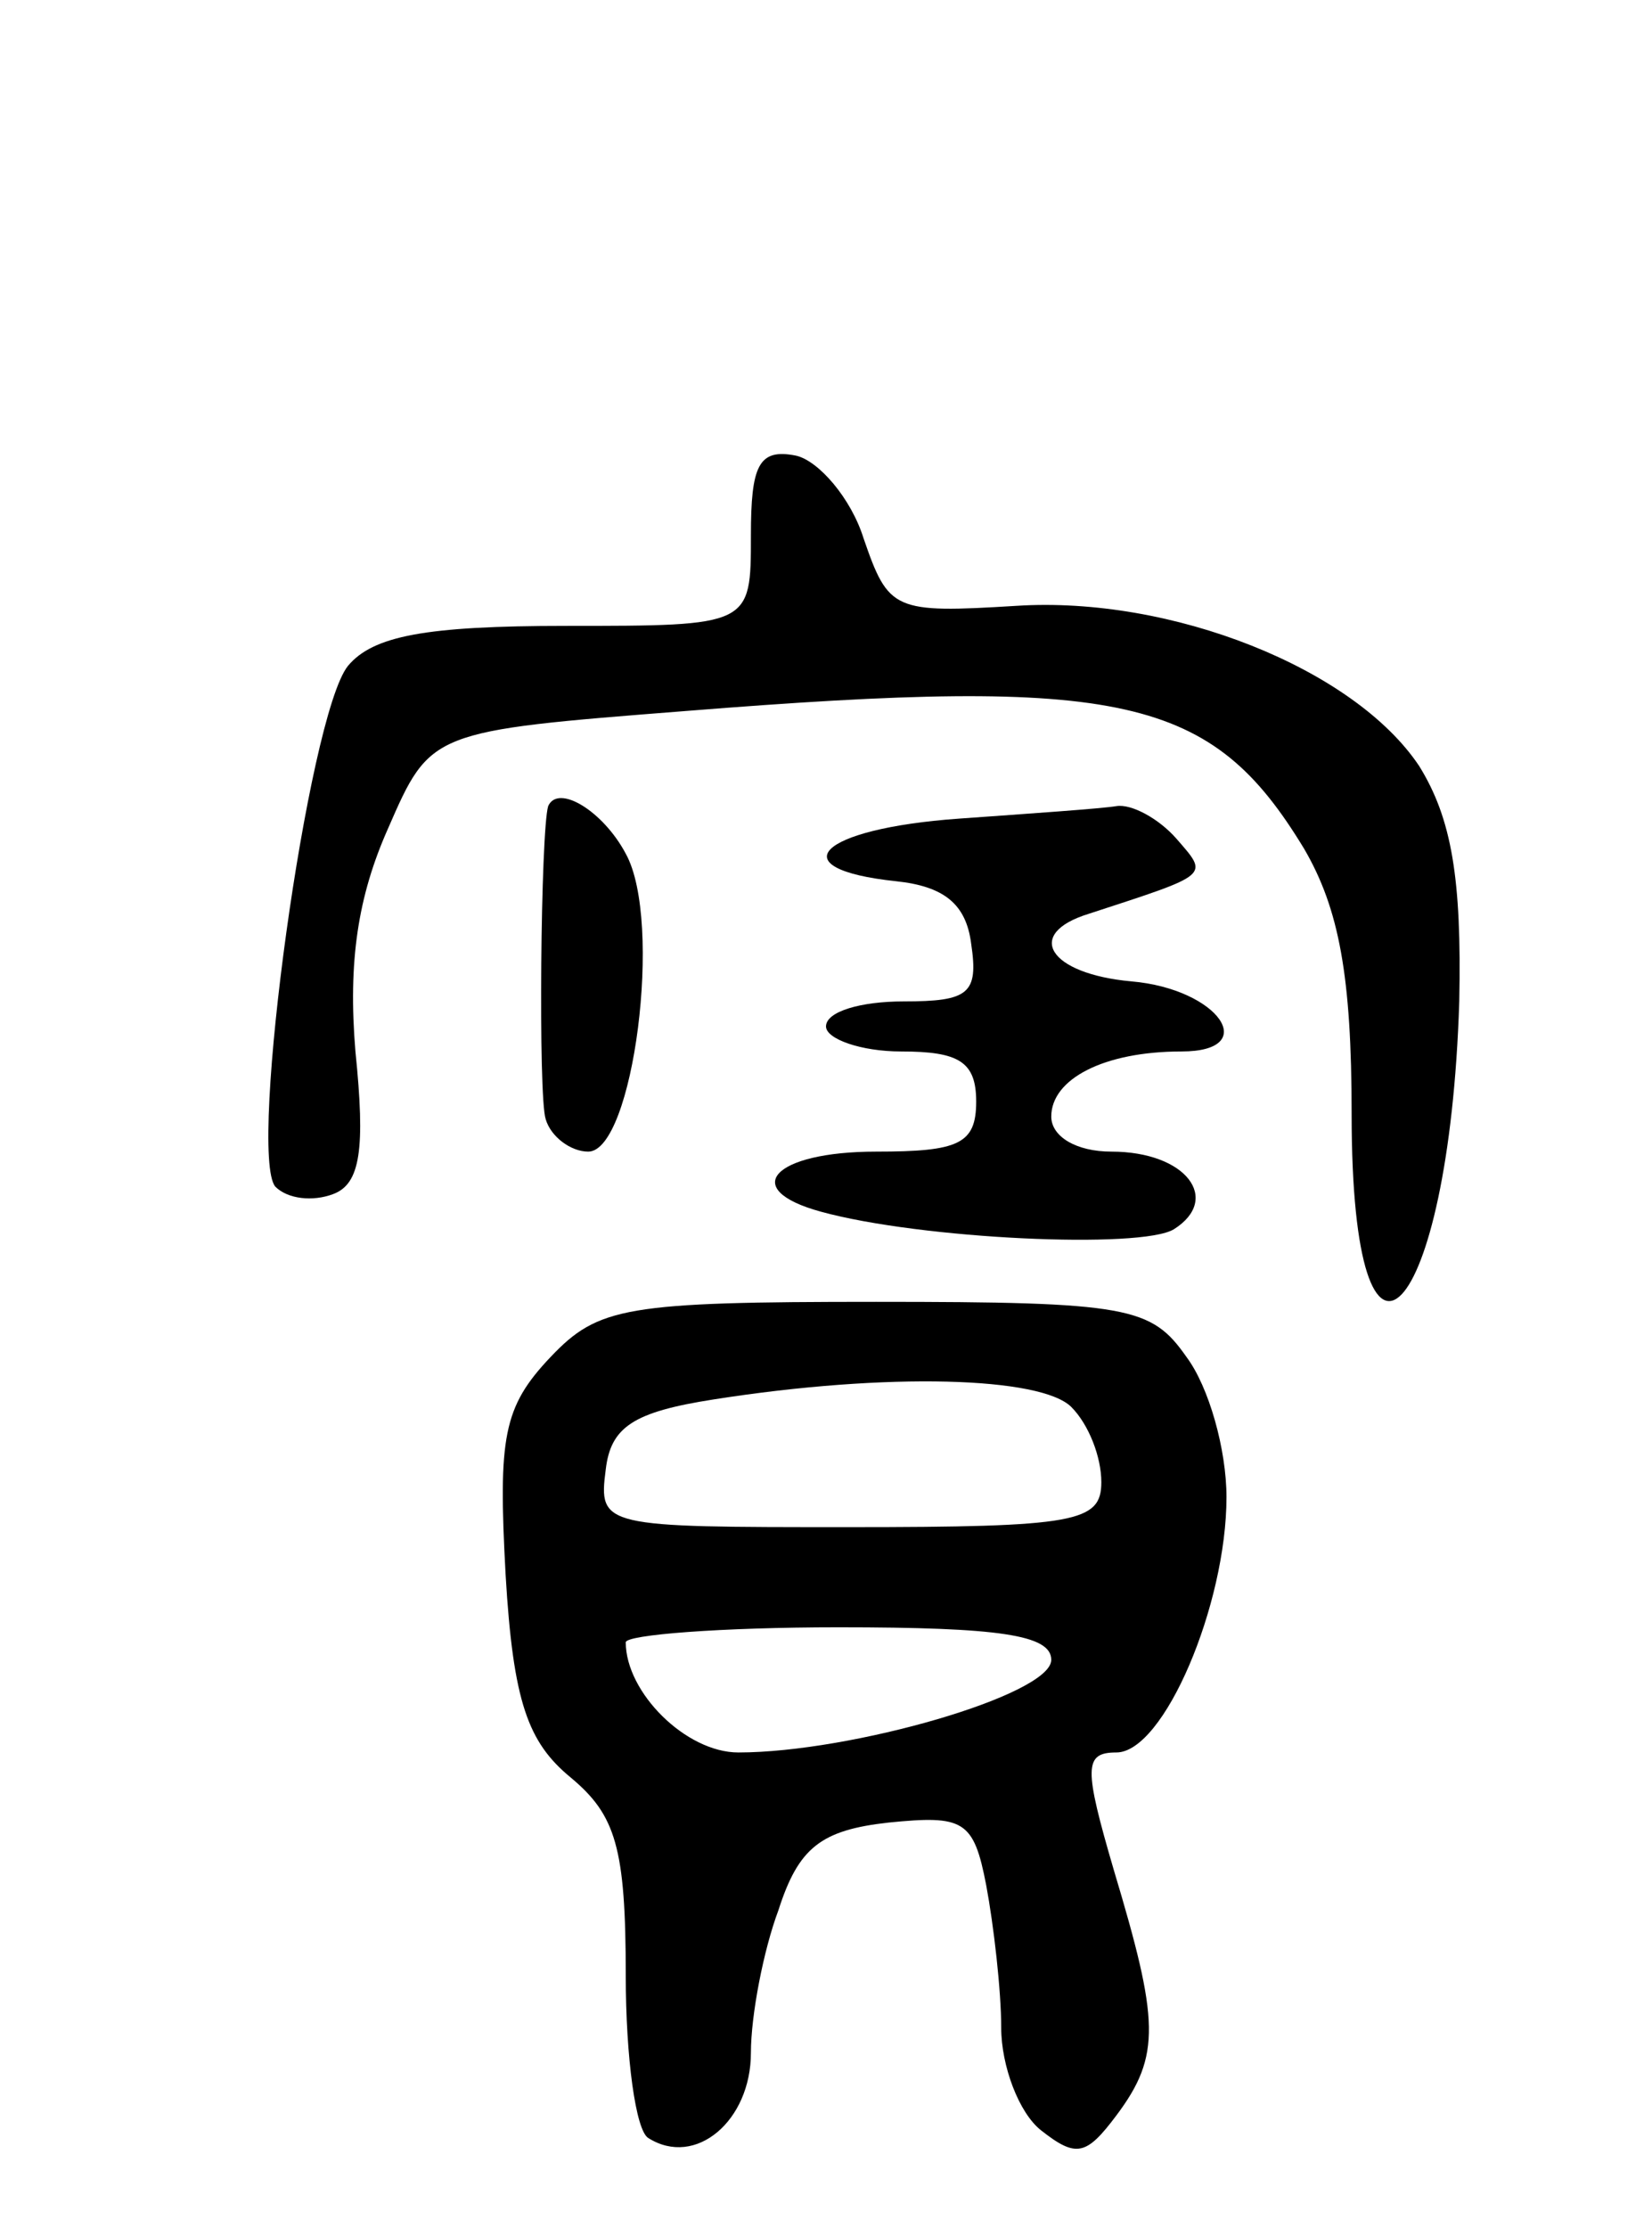 <svg version="1.0" xmlns="http://www.w3.org/2000/svg"
 width="66pt" height="89pt" viewBox="0 0 66 89"
 preserveAspectRatio="xMidYMid meet">
<g transform="translate(0,89) scale(0.1,-0.1)"
fill="#000000" stroke="none">
<path d="M300 676 c0 -36 0 -36 -74 -36 -56 0 -77 -4 -87 -16 -16 -20 -40
-195 -29 -208 5 -5 15 -6 23 -3 11 4 13 18 9 57 -3 36 1 62 13 89 17 39 17 39
119 47 175 14 210 6 247 -55 14 -24 19 -51 19 -106 0 -124 39 -83 43 45 1 49
-3 73 -16 94 -26 39 -99 68 -161 64 -49 -3 -51 -2 -61 27 -5 16 -18 31 -27 33
-15 3 -18 -4 -18 -32z"/>
<path d="M219 568 c-3 -10 -4 -116 -1 -125 2 -7 10 -13 17 -13 18 0 30 92 15
119 -9 17 -27 28 -31 19z"/>
<path d="M383 563 c-56 -4 -72 -20 -25 -25 19 -2 28 -9 30 -25 3 -20 -1 -23
-27 -23 -17 0 -31 -4 -31 -10 0 -5 14 -10 30 -10 23 0 30 -4 30 -20 0 -17 -7
-20 -40 -20 -41 0 -55 -15 -22 -24 40 -11 128 -15 141 -7 19 12 5 31 -25 31
-14 0 -24 6 -24 14 0 15 21 26 52 26 32 0 15 25 -20 28 -33 3 -43 19 -17 27
49 16 48 15 35 30 -7 8 -18 14 -24 13 -6 -1 -35 -3 -63 -5z"/>
<path d="M220 348 c-19 -20 -21 -32 -18 -87 3 -51 9 -67 26 -81 18 -15 22 -28
22 -79 0 -33 4 -62 9 -65 19 -12 41 7 41 34 0 15 5 41 11 57 8 25 17 32 44 35
30 3 34 1 39 -25 3 -16 6 -42 6 -57 0 -15 7 -34 16 -41 14 -11 18 -10 30 6 18
24 17 38 -1 98 -12 41 -12 47 1 47 19 0 44 59 44 102 0 19 -7 44 -16 56 -14
20 -23 22 -124 22 -100 0 -111 -2 -130 -22z m208 -20 c7 -7 12 -20 12 -30 0
-16 -10 -18 -101 -18 -98 0 -100 0 -97 23 2 17 11 23 43 28 70 11 131 9 143
-3z m-8 -101 c0 -14 -80 -37 -125 -37 -21 0 -45 24 -45 44 0 3 38 6 85 6 64 0
85 -3 85 -13z"/>
</g>
</svg>
